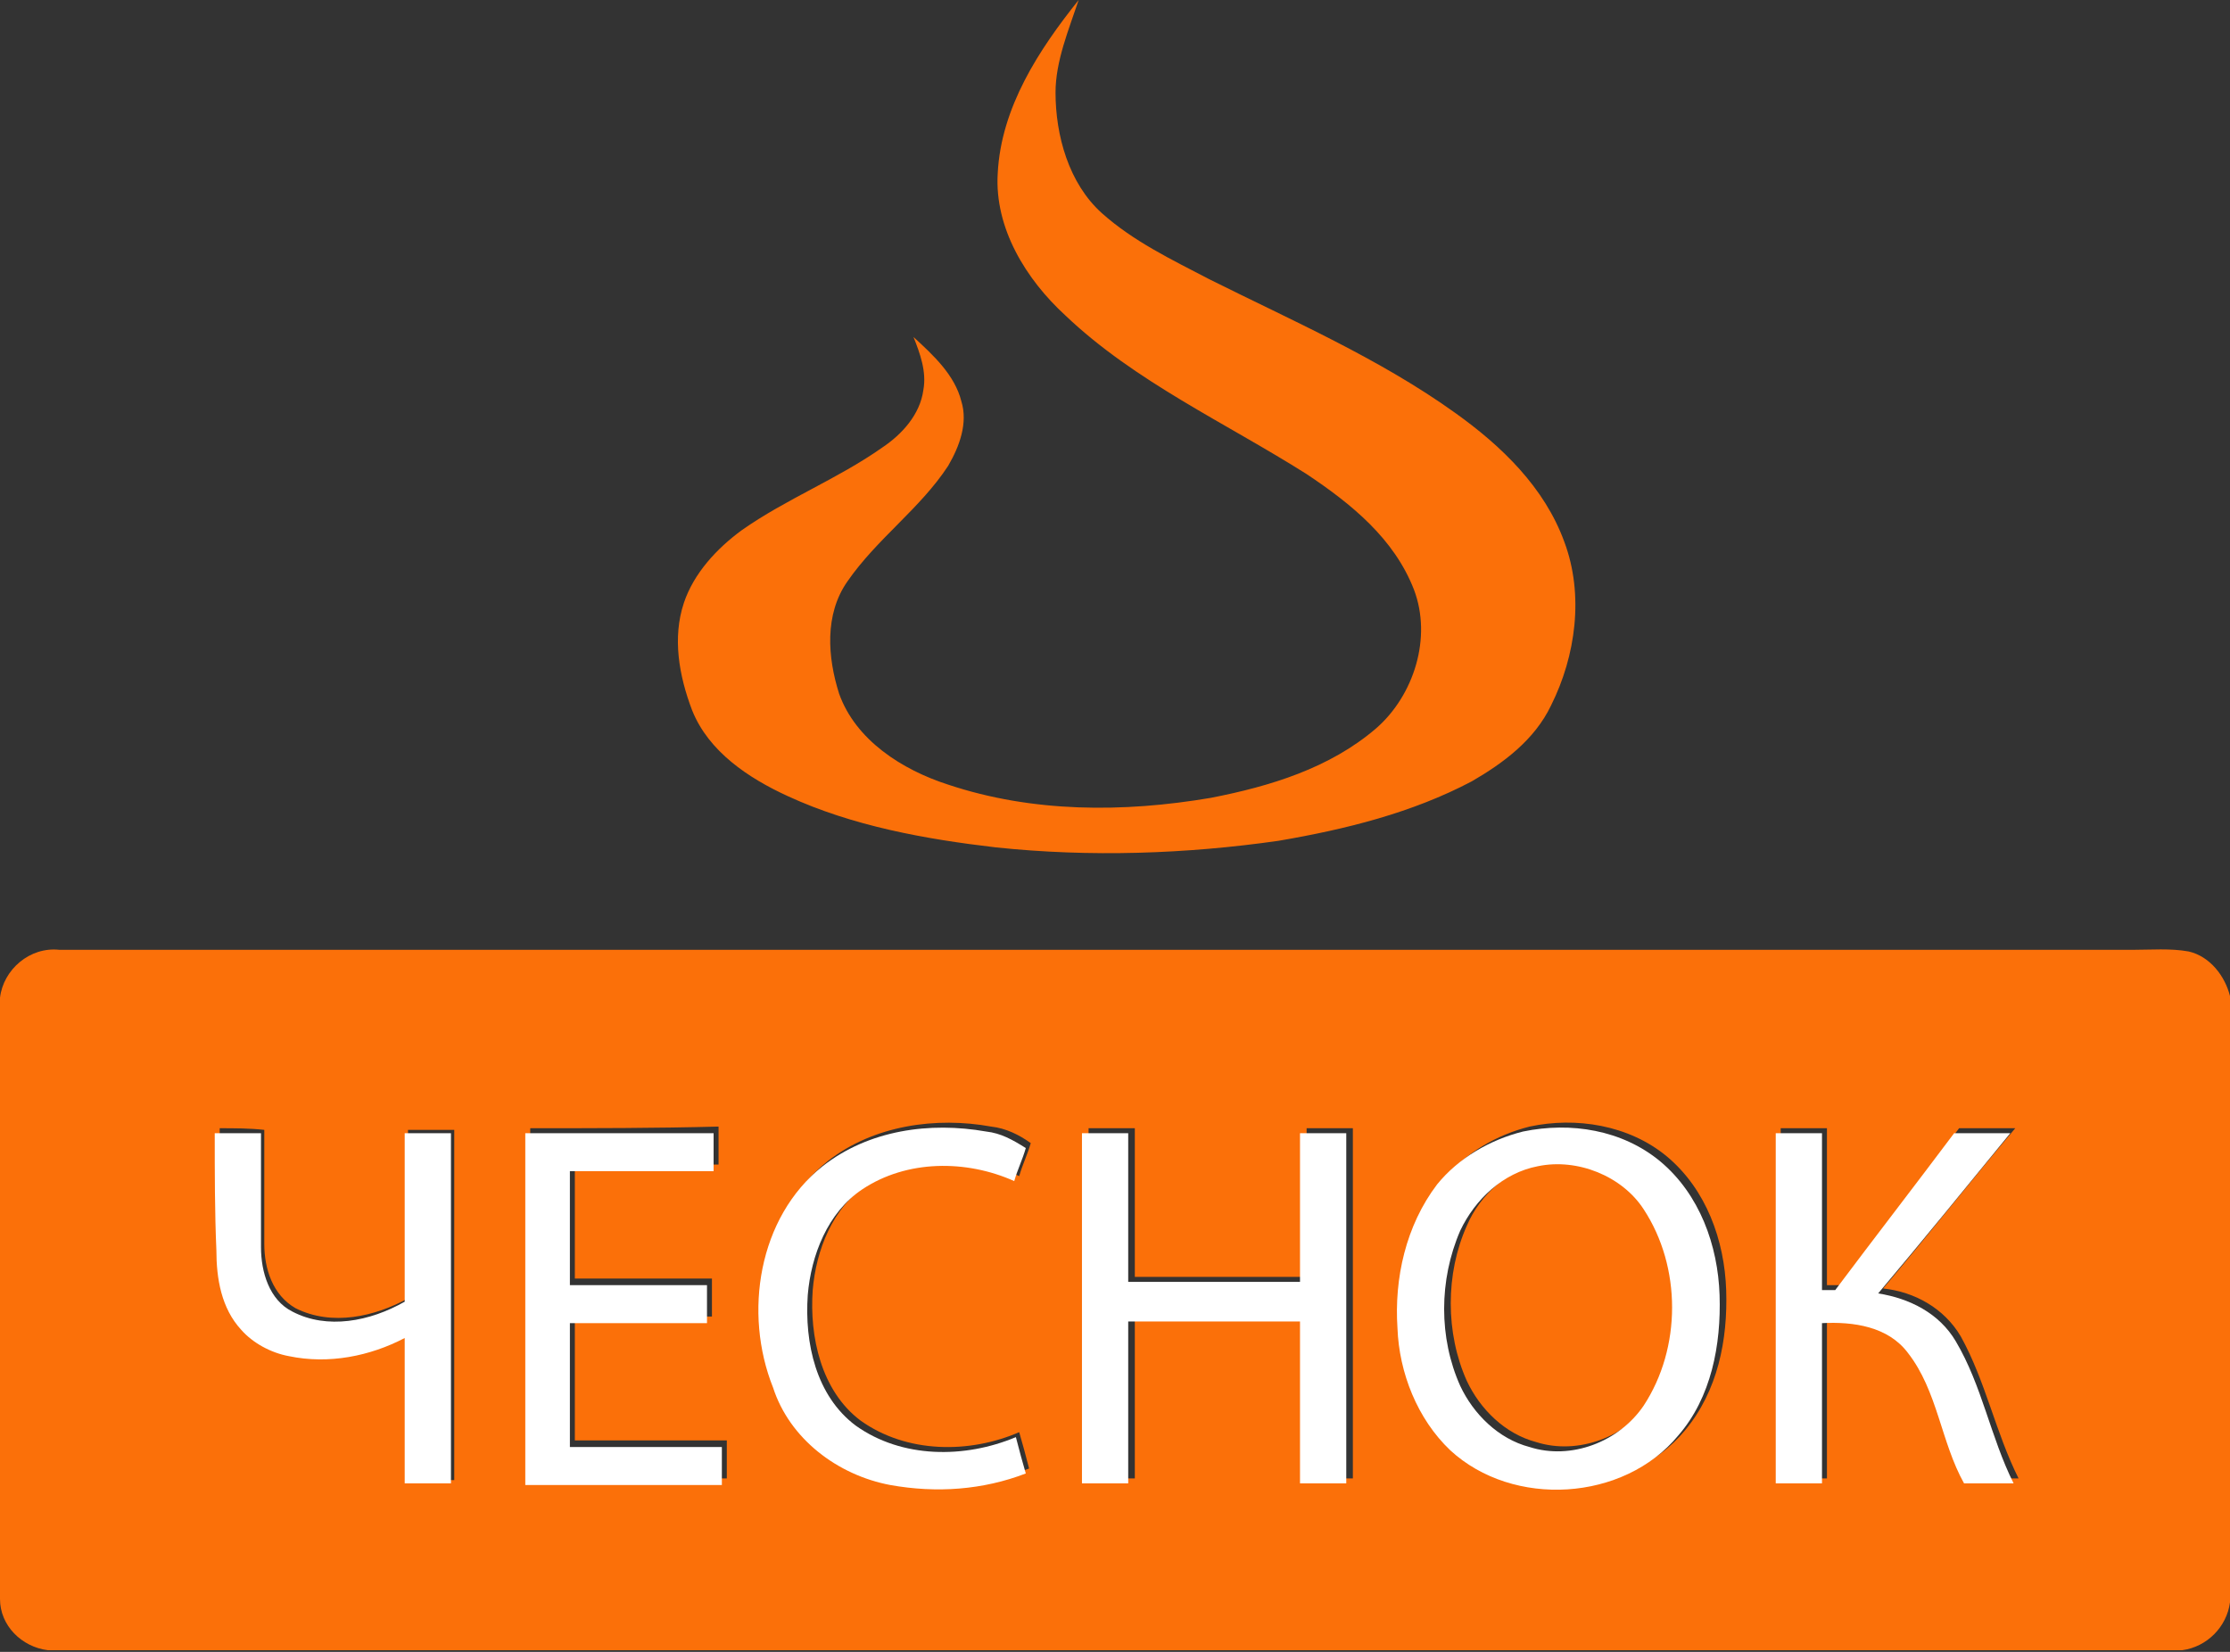 <?xml version="1.0" encoding="iso-8859-1"?>
<!-- Generator: Adobe Illustrator 19.1.0, SVG Export Plug-In . SVG Version: 6.00 Build 0)  -->
<svg version="1.1" id="&#x421;&#x43B;&#x43E;&#x439;_1"
	 xmlns="http://www.w3.org/2000/svg" xmlns:xlink="http://www.w3.org/1999/xlink" x="0px" y="0px" width="135px" height="100px"
	 viewBox="0 0 135 100" style="enable-background:new 0 0 135 100;" xml:space="preserve">
<rect x="0" y="0" width="135" height="100" fill="#333333" stroke="none"/>
<g>
	<path style="fill:#FB7009;" d="M60.4,10.5c0.2-4,2.5-7.5,4.9-10.5c-0.6,1.8-1.4,3.7-1.4,5.6c0,2.6,0.8,5.5,2.8,7.3
		c1.9,1.7,4.2,2.8,6.5,4c5,2.5,10.3,4.8,14.9,8.1c2.8,2,5.4,4.5,6.6,7.8c1.2,3.2,0.7,6.9-0.8,9.9c-1,2.1-2.9,3.5-4.8,4.6
		c-3.6,1.9-7.6,2.9-11.7,3.6c-5.6,0.8-11.4,1-17.1,0.4c-4.3-0.5-8.7-1.3-12.6-3.1c-2.4-1.1-4.8-2.7-5.8-5.2
		c-0.8-2.1-1.2-4.4-0.5-6.5c0.6-1.8,2-3.3,3.5-4.4c2.7-1.9,5.8-3.1,8.5-5c1.2-0.8,2.3-2,2.5-3.5c0.2-1.1-0.2-2.2-0.6-3.2
		c1.2,1.1,2.5,2.3,2.9,3.9c0.4,1.3-0.1,2.7-0.8,3.9c-1.7,2.6-4.3,4.4-6.1,7c-1.4,2-1.2,4.6-0.5,6.8c1,2.8,3.8,4.6,6.6,5.5
		c5.1,1.7,10.6,1.7,15.9,0.8c3.6-0.7,7.2-1.8,10-4.2c2.3-2,3.4-5.5,2.3-8.4c-1.2-3.1-3.8-5.2-6.5-7c-4.9-3.1-10.4-5.6-14.6-9.6
		C62.1,16.9,60.2,13.8,60.4,10.5z"/>
	<g>
		<path style="fill:#FB7009;" d="M0,60.4c0.2-1.7,1.8-3.1,3.6-2.9c41.8,0,83.7,0,125.5,0c1.1,0,2.3-0.1,3.4,0.1
			c1.3,0.3,2.2,1.5,2.5,2.7v36.7c-0.2,1.5-1.4,2.7-2.9,2.9H2.9c-1.6-0.2-2.9-1.5-2.9-3.1V60.4z M50.1,70.3
			c-3.9,3.1-4.8,8.9-3.1,13.4c1.1,3.1,4,5.3,7.1,5.9c2.7,0.5,5.6,0.3,8.2-0.7c-0.2-0.8-0.4-1.5-0.6-2.2C58.7,88,54.9,88,52.1,86
			c-2.4-1.8-3.1-5.1-2.9-7.9c0.2-2.4,1.2-5,3.3-6.4c2.7-1.8,6.3-1.8,9.2-0.5c0.2-0.7,0.5-1.3,0.7-2c-0.7-0.5-1.5-0.9-2.4-1
			C56.7,67.6,52.9,68.1,50.1,70.3z M92.6,68.2c-2,0.5-3.9,1.6-5.2,3.2c-1.9,2.4-2.6,5.6-2.4,8.7c0.2,2.7,1.2,5.5,3.2,7.4
			c3.8,3.5,10.5,3.1,13.8-0.9c2-2.4,2.6-5.5,2.5-8.5c-0.1-3-1.2-6.1-3.6-8.1C98.6,68.1,95.4,67.6,92.6,68.2z M13.3,68.3
			c0,2.4,0,4.8,0,7.2c0.1,1.7,0.4,3.5,1.5,4.8c0.8,0.8,1.8,1.3,2.9,1.6c2.4,0.5,4.8,0,7-1.1c-0.1,2.9,0,5.8,0,8.8c1,0,1.9,0,2.8,0
			c0-7.1,0-14.1,0-21.2c-1,0-1.9,0-2.8,0c0,3.4,0,6.8,0,10.2c-2,1.1-4.6,1.7-6.8,0.6c-1.4-0.8-1.9-2.4-1.9-3.9c0-2.3,0-4.6,0-6.9
			C15.1,68.3,14.2,68.3,13.3,68.3z M32.1,68.3c0,7.1,0,14.1,0,21.2c4,0,8,0,11.9,0c0-0.8,0-1.5,0-2.3c-3,0-6.1,0-9.2,0
			c0-2.5,0-5,0-7.5c2.8,0,5.5,0,8.3,0c0-0.8,0-1.5,0-2.3c-2.8,0-5.5,0-8.3,0c0-2.3,0-4.6,0-6.9c2.9,0,5.8,0,8.7,0c0-0.8,0-1.5,0-2.3
			C39.7,68.3,35.9,68.3,32.1,68.3z M65.9,68.3c0,7.1,0,14.1,0,21.2c0.9,0,1.8,0,2.8,0c0-3.3,0-6.5,0-9.8c3.4,0,6.9,0,10.4,0
			c0,3.3,0,6.5,0,9.8c1,0,1.9,0,2.8,0c0-7.1,0-14.1,0-21.2c-1,0-1.9,0-2.8,0c0,3,0,6,0,9c-3.4,0-6.9,0-10.4,0c0-3,0-6,0-9
			C67.7,68.3,66.8,68.3,65.9,68.3z M107.8,68.3c0,7.1,0,14.1,0,21.2c0.9,0,1.8,0,2.8,0c0-3.2,0-6.5,0-9.7c1.9-0.1,4,0.2,5.2,1.8
			c1.8,2.3,2.1,5.4,3.4,7.9c1,0,2,0,3,0c-1.4-2.8-2-5.9-3.5-8.6c-1-1.7-2.8-2.7-4.7-2.9c2.7-3.2,5.3-6.5,8-9.7c-1.1,0-2.3,0-3.4,0
			c-2.4,3.2-4.8,6.3-7.2,9.5c-0.2,0-0.6,0-0.8,0c0-3.2,0-6.3,0-9.5C109.6,68.3,108.7,68.3,107.8,68.3z"/>
	</g>
	<path style="fill:#FB7009;" d="M93.5,70.3c2.4-0.5,5,0.6,6.4,2.6c2.3,3.5,2.3,8.4,0,11.9c-1.4,2.2-4.4,3.3-6.9,2.5
		c-1.9-0.5-3.4-2-4.2-3.7c-1.3-2.9-1.3-6.5,0-9.4C89.6,72.3,91.4,70.7,93.5,70.3z"/>
</g>
<g>
	<path style="fill:#FFFFFF;" d="M49.8,70.6c2.8-2.2,6.5-2.7,9.9-2.1c0.9,0.1,1.6,0.5,2.4,1c-0.2,0.7-0.5,1.3-0.7,2
		c-2.9-1.3-6.5-1.3-9.2,0.5c-2.1,1.4-3.1,4-3.3,6.4c-0.2,2.9,0.5,6.1,2.9,7.9c2.8,2,6.6,2,9.7,0.7c0.2,0.8,0.4,1.5,0.6,2.2
		c-2.6,1-5.4,1.2-8.2,0.7c-3.2-0.6-6.1-2.8-7.1-5.9C45,79.5,45.9,73.7,49.8,70.6z"/>
	<g>
		<path style="fill:#FFFFFF;" d="M92.2,68.5c2.9-0.6,6-0.1,8.3,1.8c2.4,2,3.5,5.1,3.6,8.1c0.1,3-0.5,6.2-2.5,8.5
			c-3.3,4-10,4.4-13.8,0.9c-2-1.9-3.1-4.7-3.2-7.4c-0.2-3,0.5-6.2,2.4-8.7C88.3,70.1,90.2,69,92.2,68.5z M93.1,70.6
			c-2.1,0.4-3.8,2-4.7,3.9c-1.3,3-1.3,6.5,0,9.4c0.8,1.7,2.3,3.2,4.2,3.7c2.5,0.8,5.4-0.3,6.9-2.5c2.3-3.5,2.3-8.4,0-11.9
			C98.2,71.2,95.5,70.1,93.1,70.6z"/>
	</g>
	<path style="fill:#FFFFFF;" d="M13,68.6c0.9,0,1.8,0,2.8,0c0,2.3,0,4.6,0,6.9c0,1.5,0.5,3.2,1.9,3.9c2.1,1.1,4.7,0.6,6.8-0.6
		c0-3.4,0-6.8,0-10.2c1,0,1.9,0,2.8,0c0,7.1,0,14.1,0,21.2c-1,0-1.9,0-2.8,0c0-2.9,0-5.8,0-8.8c-2.1,1.1-4.6,1.6-7,1.1
		c-1.1-0.2-2.2-0.8-2.9-1.6c-1.2-1.3-1.5-3.1-1.5-4.8C13,73.4,13,71,13,68.6z"/>
	<path style="fill:#FFFFFF;" d="M31.8,68.6c3.8,0,7.6,0,11.4,0c0,0.8,0,1.5,0,2.3c-2.9,0-5.8,0-8.7,0c0,2.3,0,4.6,0,6.9
		c2.8,0,5.5,0,8.3,0c0,0.8,0,1.5,0,2.3c-2.8,0-5.5,0-8.3,0c0,2.5,0,5,0,7.5c3,0,6.1,0,9.2,0c0,0.8,0,1.5,0,2.3c-4,0-8,0-11.9,0
		C31.8,82.7,31.8,75.7,31.8,68.6z"/>
	<path style="fill:#FFFFFF;" d="M65.5,68.6c0.9,0,1.8,0,2.8,0c0,3,0,6,0,9c3.4,0,6.9,0,10.4,0c0-3,0-6,0-9c1,0,1.9,0,2.8,0
		c0,7.1,0,14.1,0,21.2c-1,0-1.9,0-2.8,0c0-3.3,0-6.5,0-9.8c-3.4,0-6.9,0-10.4,0c0,3.3,0,6.5,0,9.8c-0.9,0-1.8,0-2.8,0
		C65.5,82.7,65.5,75.7,65.5,68.6z"/>
	<path style="fill:#FFFFFF;" d="M107.5,68.6c0.9,0,1.8,0,2.8,0c0,3.2,0,6.3,0,9.5c0.2,0,0.6,0,0.8,0c2.4-3.2,4.8-6.3,7.2-9.5
		c1.1,0,2.3,0,3.4,0c-2.7,3.3-5.3,6.5-8,9.7c1.9,0.3,3.7,1.2,4.7,2.9c1.6,2.7,2.1,5.8,3.5,8.6c-1,0-2,0-3,0
		c-1.4-2.5-1.6-5.6-3.4-7.9c-1.2-1.6-3.3-1.9-5.2-1.8c0,3.2,0,6.5,0,9.7c-0.9,0-1.8,0-2.8,0C107.5,82.7,107.5,75.7,107.5,68.6z"/>
</g>
</svg>
